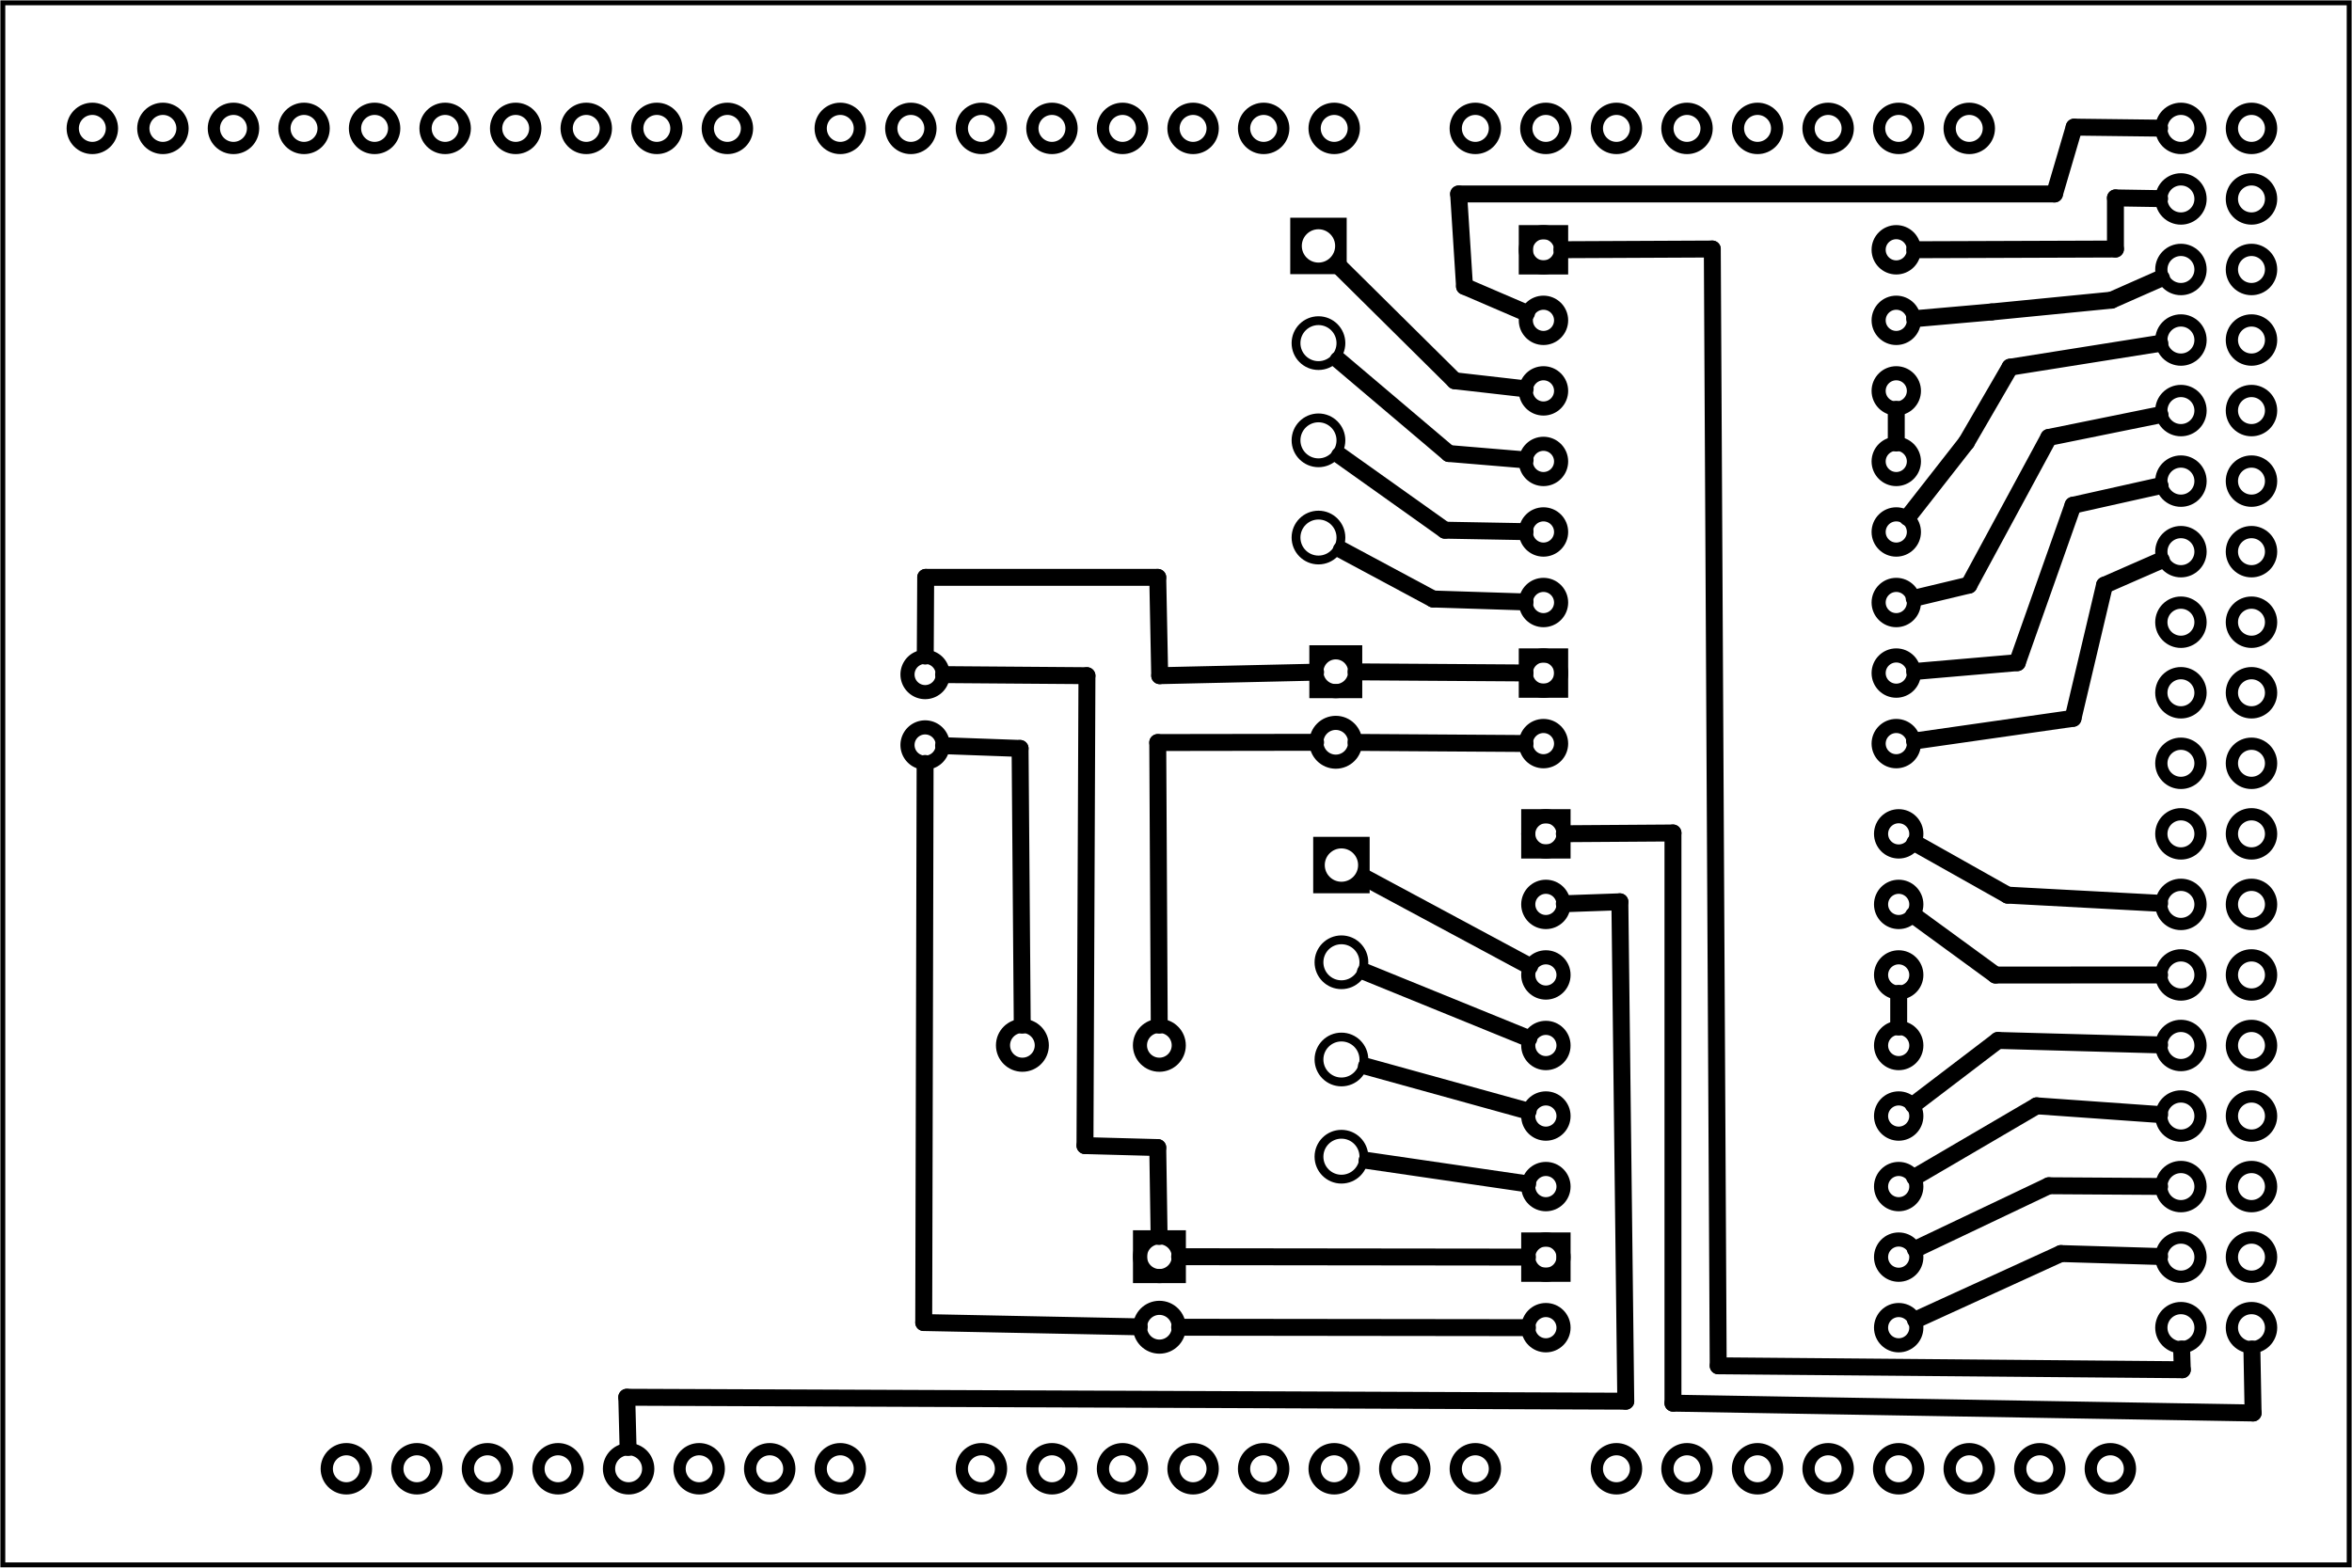 <?xml version='1.0' encoding='UTF-8' standalone='no'?>
<!-- Created with Fritzing (http://www.fritzing.org/) -->
<svg xmlns="http://www.w3.org/2000/svg" xmlns:svg="http://www.w3.org/2000/svg"  baseProfile="tiny" version="1.2" y="0in" height="2.222in" x="0in" width="3.333in" viewBox="0 0 240 160">
 <g partID="58160">
  <g  id="board">
   <rect  fill="none" y="0.288" height="159.424" x="0.288" fill-opacity="0.5" stroke="black" id="boardoutline" stroke-width="0.5" width="239.424"/>
  </g>
 </g>
 <g partID="58200">
  <g transform="translate(-43.854,5.904)">
   <g  id="copper0">
    <circle  fill="none" cx="215.998" stroke="black" cy="144" id="connector1pad" stroke-width="1.25" r="2"/>
    <circle  fill="none" cx="100.798" stroke="black" cy="144" id="connector257pad" stroke-width="1.25" r="2"/>
    <circle  fill="none" cx="223.196" stroke="black" cy="144" id="connector2pad" stroke-width="1.25" r="2"/>
    <circle  fill="none" cx="230.398" stroke="black" cy="144" id="connector3pad" stroke-width="1.25" r="2"/>
    <circle  fill="none" cx="237.597" stroke="black" cy="144" id="connector4pad" stroke-width="1.25" r="2"/>
    <circle  fill="none" cx="244.798" stroke="black" cy="144" id="connector5pad" stroke-width="1.25" r="2"/>
    <circle  fill="none" cx="266.398" stroke="black" cy="43.2" id="connector353pad" stroke-width="1.25" r="2"/>
    <circle  fill="none" cx="251.998" stroke="black" cy="144" id="connector6pad" stroke-width="1.25" r="2"/>
    <circle  fill="none" cx="259.196" stroke="black" cy="144" id="connector7pad" stroke-width="1.25" r="2"/>
    <circle  fill="none" cx="103.677" stroke="black" cy="7.2" id="connector241pad" stroke-width="1.25" r="2"/>
    <circle  fill="none" cx="143.998" stroke="black" cy="144" id="connector8pad" stroke-width="1.25" r="2"/>
    <circle  fill="none" cx="151.196" stroke="black" cy="144" id="connector9pad" stroke-width="1.25" r="2"/>
    <circle  fill="none" cx="158.398" stroke="black" cy="144" id="connector10pad" stroke-width="1.25" r="2"/>
    <circle  fill="none" cx="165.597" stroke="black" cy="144" id="connector11pad" stroke-width="1.25" r="2"/>
    <circle  fill="none" cx="266.398" stroke="black" cy="100.8" id="connector369pad" stroke-width="1.25" r="2"/>
    <circle  fill="none" cx="172.798" stroke="black" cy="144" id="connector12pad" stroke-width="1.25" r="2"/>
    <circle  fill="none" cx="179.998" stroke="black" cy="144" id="connector13pad" stroke-width="1.25" r="2"/>
    <circle  fill="none" cx="187.196" stroke="black" cy="144" id="connector14pad" stroke-width="1.25" r="2"/>
    <circle  fill="none" cx="194.398" stroke="black" cy="144" id="connector15pad" stroke-width="1.25" r="2"/>
    <circle  fill="none" cx="158.398" stroke="black" cy="7.2" id="connector265pad" stroke-width="1.25" r="2"/>
    <circle  fill="none" cx="266.398" stroke="black" cy="14.4" id="connector345pad" stroke-width="1.25" r="2"/>
    <circle  fill="none" cx="266.398" stroke="black" cy="72" id="connector361pad" stroke-width="1.25" r="2"/>
    <circle  fill="none" cx="266.398" stroke="black" cy="129.6" id="connector377pad" stroke-width="1.25" r="2"/>
    <circle  fill="none" cx="74.878" stroke="black" cy="7.2" id="connector237pad" stroke-width="1.25" r="2"/>
    <circle  fill="none" cx="129.597" stroke="black" cy="144" id="connector261pad" stroke-width="1.25" r="2"/>
    <circle  fill="none" cx="129.597" stroke="black" cy="7.2" id="connector269pad" stroke-width="1.25" r="2"/>
    <circle  fill="none" cx="266.398" stroke="black" cy="28.8" id="connector349pad" stroke-width="1.25" r="2"/>
    <circle  fill="none" cx="266.398" stroke="black" cy="57.6" id="connector357pad" stroke-width="1.25" r="2"/>
    <circle  fill="none" cx="266.398" stroke="black" cy="86.4" id="connector365pad" stroke-width="1.25" r="2"/>
    <circle  fill="none" cx="244.798" stroke="black" cy="7.2" id="connector46pad" stroke-width="1.25" r="2"/>
    <circle  fill="none" cx="266.398" stroke="black" cy="115.2" id="connector373pad" stroke-width="1.25" r="2"/>
    <circle  fill="none" cx="237.597" stroke="black" cy="7.2" id="connector47pad" stroke-width="1.25" r="2"/>
    <circle  fill="none" cx="230.398" stroke="black" cy="7.2" id="connector48pad" stroke-width="1.25" r="2"/>
    <circle  fill="none" cx="223.196" stroke="black" cy="7.2" id="connector49pad" stroke-width="1.25" r="2"/>
    <circle  fill="none" cx="215.998" stroke="black" cy="7.2" id="connector50pad" stroke-width="1.25" r="2"/>
    <circle  fill="none" cx="208.798" stroke="black" cy="7.2" id="connector51pad" stroke-width="1.25" r="2"/>
    <circle  fill="none" cx="201.597" stroke="black" cy="7.2" id="connector52pad" stroke-width="1.25" r="2"/>
    <circle  fill="none" cx="194.398" stroke="black" cy="7.2" id="connector53pad" stroke-width="1.25" r="2"/>
    <circle  fill="none" cx="60.477" stroke="black" cy="7.2" id="connector235pad" stroke-width="1.25" r="2"/>
    <circle  fill="none" cx="89.277" stroke="black" cy="7.2" id="connector239pad" stroke-width="1.25" r="2"/>
    <circle  fill="none" cx="118.077" stroke="black" cy="7.2" id="connector243pad" stroke-width="1.25" r="2"/>
    <circle  fill="none" cx="86.397" stroke="black" cy="144" id="connector255pad" stroke-width="1.25" r="2"/>
    <circle  fill="none" cx="115.197" stroke="black" cy="144" id="connector259pad" stroke-width="1.25" r="2"/>
    <circle  fill="none" cx="172.798" stroke="black" cy="7.2" id="connector263pad" stroke-width="1.25" r="2"/>
    <circle  fill="none" cx="143.998" stroke="black" cy="7.2" id="connector267pad" stroke-width="1.25" r="2"/>
    <circle  fill="none" cx="266.398" stroke="black" cy="7.2" id="connector343pad" stroke-width="1.25" r="2"/>
    <circle  fill="none" cx="266.398" stroke="black" cy="21.6" id="connector347pad" stroke-width="1.25" r="2"/>
    <circle  fill="none" cx="266.398" stroke="black" cy="36" id="connector351pad" stroke-width="1.25" r="2"/>
    <circle  fill="none" cx="266.398" stroke="black" cy="50.4" id="connector355pad" stroke-width="1.25" r="2"/>
    <circle  fill="none" cx="266.398" stroke="black" cy="64.8" id="connector359pad" stroke-width="1.25" r="2"/>
    <circle  fill="none" cx="266.398" stroke="black" cy="79.2" id="connector363pad" stroke-width="1.25" r="2"/>
    <circle  fill="none" cx="266.398" stroke="black" cy="93.6" id="connector367pad" stroke-width="1.25" r="2"/>
    <circle  fill="none" cx="266.398" stroke="black" cy="108" id="connector371pad" stroke-width="1.25" r="2"/>
    <circle  fill="none" cx="266.398" stroke="black" cy="122.4" id="connector375pad" stroke-width="1.25" r="2"/>
    <circle  fill="none" cx="53.276" stroke="black" cy="7.2" id="connector234pad" stroke-width="1.25" r="2"/>
    <circle  fill="none" cx="67.677" stroke="black" cy="7.2" id="connector236pad" stroke-width="1.25" r="2"/>
    <circle  fill="none" cx="82.077" stroke="black" cy="7.2" id="connector238pad" stroke-width="1.25" r="2"/>
    <circle  fill="none" cx="96.477" stroke="black" cy="7.2" id="connector240pad" stroke-width="1.25" r="2"/>
    <circle  fill="none" cx="110.878" stroke="black" cy="7.2" id="connector242pad" stroke-width="1.25" r="2"/>
    <circle  fill="none" cx="79.197" stroke="black" cy="144" id="connector254pad" stroke-width="1.25" r="2"/>
    <circle  fill="none" cx="93.597" stroke="black" cy="144" id="connector256pad" stroke-width="1.25" r="2"/>
    <circle  fill="none" cx="107.998" stroke="black" cy="144" id="connector258pad" stroke-width="1.25" r="2"/>
    <circle  fill="none" cx="122.397" stroke="black" cy="144" id="connector260pad" stroke-width="1.25" r="2"/>
    <circle  fill="none" cx="179.998" stroke="black" cy="7.2" id="connector262pad" stroke-width="1.25" r="2"/>
    <circle  fill="none" cx="165.597" stroke="black" cy="7.2" id="connector264pad" stroke-width="1.25" r="2"/>
    <circle  fill="none" cx="151.196" stroke="black" cy="7.2" id="connector266pad" stroke-width="1.25" r="2"/>
    <circle  fill="none" cx="136.798" stroke="black" cy="7.2" id="connector268pad" stroke-width="1.25" r="2"/>
    <circle  fill="none" cx="273.597" stroke="black" cy="7.2" id="connector344pad" stroke-width="1.25" r="2"/>
    <circle  fill="none" cx="273.597" stroke="black" cy="14.4" id="connector346pad" stroke-width="1.25" r="2"/>
    <circle  fill="none" cx="273.597" stroke="black" cy="21.6" id="connector348pad" stroke-width="1.25" r="2"/>
    <circle  fill="none" cx="273.597" stroke="black" cy="28.8" id="connector350pad" stroke-width="1.25" r="2"/>
    <circle  fill="none" cx="273.597" stroke="black" cy="36" id="connector352pad" stroke-width="1.25" r="2"/>
    <circle  fill="none" cx="273.597" stroke="black" cy="43.2" id="connector354pad" stroke-width="1.25" r="2"/>
    <circle  fill="none" cx="273.597" stroke="black" cy="50.4" id="connector356pad" stroke-width="1.25" r="2"/>
    <circle  fill="none" cx="273.597" stroke="black" cy="57.6" id="connector358pad" stroke-width="1.25" r="2"/>
    <circle  fill="none" cx="273.597" stroke="black" cy="64.8" id="connector360pad" stroke-width="1.25" r="2"/>
    <circle  fill="none" cx="273.597" stroke="black" cy="72" id="connector362pad" stroke-width="1.25" r="2"/>
    <circle  fill="none" cx="273.597" stroke="black" cy="79.2" id="connector364pad" stroke-width="1.25" r="2"/>
    <circle  fill="none" cx="273.597" stroke="black" cy="86.4" id="connector366pad" stroke-width="1.25" r="2"/>
    <circle  fill="none" cx="273.597" stroke="black" cy="93.6" id="connector368pad" stroke-width="1.25" r="2"/>
    <circle  fill="none" cx="273.597" stroke="black" cy="100.8" id="connector370pad" stroke-width="1.25" r="2"/>
    <circle  fill="none" cx="273.597" stroke="black" cy="108" id="connector372pad" stroke-width="1.25" r="2"/>
    <circle  fill="none" cx="273.597" stroke="black" cy="115.2" id="connector374pad" stroke-width="1.25" r="2"/>
    <circle  fill="none" cx="273.597" stroke="black" cy="122.4" id="connector376pad" stroke-width="1.25" r="2"/>
    <circle  fill="none" cx="273.597" stroke="black" cy="129.6" id="connector378pad" stroke-width="1.25" r="2"/>
    <circle  fill="none" cx="208.798" stroke="black" cy="144" id="connector0pad" stroke-width="1.25" r="2"/>
   </g>
  </g>
 </g>
 <g partID="854517570">
  <g transform="translate(197.097,79.494)">
   <g transform="matrix(-1,0,0,-1,0,0)">
    <g  id="copper0" gorn="0.3.0">
     <rect  y="52.2" fill="none" height="3.6" x="37.8" stroke="black" id="square" gorn="0.3.0.0" width="3.6" stroke-width="1.44"/>
     <rect  y="9" fill="none" height="3.6" x="37.8" stroke="black" id="square" gorn="0.3.0.1" width="3.6" stroke-width="1.44"/>
     <circle  fill="none" cx="3.6" cy="3.6" stroke="black" id="connector0pad" gorn="0.3.0.2" stroke-width="1.44" r="1.8"/>
     <circle  fill="none" cx="39.6" cy="3.6" stroke="black" id="connector15pad" gorn="0.3.0.3" stroke-width="1.44" r="1.8"/>
     <circle  fill="none" cx="3.6" cy="10.8" stroke="black" id="connector1pad" gorn="0.3.0.4" stroke-width="1.44" r="1.8"/>
     <circle  fill="none" cx="39.6" cy="10.8" stroke="black" id="connector14pad" gorn="0.3.0.5" stroke-width="1.44" r="1.8"/>
     <circle  fill="none" cx="3.6" cy="18" stroke="black" id="connector2pad" gorn="0.3.0.6" stroke-width="1.44" r="1.8"/>
     <circle  fill="none" cx="39.6" cy="18" stroke="black" id="connector13pad" gorn="0.3.0.7" stroke-width="1.44" r="1.8"/>
     <circle  fill="none" cx="3.6" cy="25.2" stroke="black" id="connector3pad" gorn="0.3.0.8" stroke-width="1.44" r="1.8"/>
     <circle  fill="none" cx="39.6" cy="25.2" stroke="black" id="connector12pad" gorn="0.3.0.9" stroke-width="1.44" r="1.8"/>
     <circle  fill="none" cx="3.6" cy="32.4" stroke="black" id="connector4pad" gorn="0.3.0.10" stroke-width="1.44" r="1.8"/>
     <circle  fill="none" cx="39.6" cy="32.4" stroke="black" id="connector11pad" gorn="0.3.0.11" stroke-width="1.44" r="1.8"/>
     <circle  fill="none" cx="3.6" cy="39.6" stroke="black" id="connector5pad" gorn="0.3.0.12" stroke-width="1.44" r="1.8"/>
     <circle  fill="none" cx="39.6" cy="39.6" stroke="black" id="connector10pad" gorn="0.3.0.13" stroke-width="1.44" r="1.8"/>
     <circle  fill="none" cx="3.6" cy="46.8" stroke="black" id="connector6pad" gorn="0.3.0.14" stroke-width="1.44" r="1.8"/>
     <circle  fill="none" cx="39.6" cy="46.8" stroke="black" id="connector9pad" gorn="0.3.0.15" stroke-width="1.44" r="1.8"/>
     <circle  fill="none" cx="3.6" cy="54" stroke="black" id="connector7pad" gorn="0.3.0.16" stroke-width="1.44" r="1.8"/>
     <circle  fill="none" cx="39.6" cy="54" stroke="black" id="connector8pad" gorn="0.3.0.17" stroke-width="1.44" r="1.8"/>
    </g>
   </g>
  </g>
 </g>
 <g partID="854517600">
  <g transform="translate(197.344,139.104)">
   <g transform="matrix(-1,0,0,-1,0,0)">
    <g  id="copper0" gorn="0.3.0">
     <rect  y="52.2" fill="none" height="3.6" x="37.8" stroke="black" id="square" gorn="0.3.0.0" width="3.6" stroke-width="1.44"/>
     <rect  y="9" fill="none" height="3.6" x="37.8" stroke="black" id="square" gorn="0.3.0.1" width="3.6" stroke-width="1.44"/>
     <circle  fill="none" cx="3.6" cy="3.6" stroke="black" id="connector0pad" gorn="0.3.0.2" stroke-width="1.44" r="1.8"/>
     <circle  fill="none" cx="39.6" cy="3.6" stroke="black" id="connector15pad" gorn="0.3.0.3" stroke-width="1.44" r="1.8"/>
     <circle  fill="none" cx="3.6" cy="10.8" stroke="black" id="connector1pad" gorn="0.3.0.4" stroke-width="1.44" r="1.8"/>
     <circle  fill="none" cx="39.6" cy="10.8" stroke="black" id="connector14pad" gorn="0.3.0.5" stroke-width="1.44" r="1.8"/>
     <circle  fill="none" cx="3.6" cy="18" stroke="black" id="connector2pad" gorn="0.3.0.6" stroke-width="1.44" r="1.8"/>
     <circle  fill="none" cx="39.6" cy="18" stroke="black" id="connector13pad" gorn="0.3.0.7" stroke-width="1.44" r="1.8"/>
     <circle  fill="none" cx="3.6" cy="25.2" stroke="black" id="connector3pad" gorn="0.3.0.8" stroke-width="1.44" r="1.8"/>
     <circle  fill="none" cx="39.6" cy="25.2" stroke="black" id="connector12pad" gorn="0.3.0.9" stroke-width="1.44" r="1.8"/>
     <circle  fill="none" cx="3.6" cy="32.4" stroke="black" id="connector4pad" gorn="0.3.0.10" stroke-width="1.44" r="1.8"/>
     <circle  fill="none" cx="39.6" cy="32.4" stroke="black" id="connector11pad" gorn="0.3.0.11" stroke-width="1.44" r="1.8"/>
     <circle  fill="none" cx="3.6" cy="39.6" stroke="black" id="connector5pad" gorn="0.3.0.12" stroke-width="1.44" r="1.8"/>
     <circle  fill="none" cx="39.6" cy="39.6" stroke="black" id="connector10pad" gorn="0.3.0.13" stroke-width="1.44" r="1.8"/>
     <circle  fill="none" cx="3.6" cy="46.8" stroke="black" id="connector6pad" gorn="0.3.0.14" stroke-width="1.44" r="1.8"/>
     <circle  fill="none" cx="39.6" cy="46.8" stroke="black" id="connector9pad" gorn="0.3.0.15" stroke-width="1.44" r="1.8"/>
     <circle  fill="none" cx="3.6" cy="54" stroke="black" id="connector7pad" gorn="0.3.0.16" stroke-width="1.44" r="1.8"/>
     <circle  fill="none" cx="39.6" cy="54" stroke="black" id="connector8pad" gorn="0.3.0.17" stroke-width="1.44" r="1.8"/>
    </g>
   </g>
  </g>
 </g>
 <g partID="854550900">
  <g transform="translate(143.865,64.597)">
   <g transform="matrix(0,1,-1,0,0,0)">
    <g  id="copper0">
     <rect  y="5.58" fill="none" height="3.96" x="1.98" stroke="black" id="rect11" width="3.96" stroke-width="1.44"/>
     <circle  fill="none" cx="3.96" cy="7.56" stroke="black" id="connector0pin" stroke-width="1.44" r="1.98"/>
     <circle  fill="none" cx="11.16" cy="7.56" stroke="black" id="connector1pin" stroke-width="1.44" r="1.98"/>
    </g>
   </g>
  </g>
 </g>
 <g partID="854551010">
  <g transform="translate(125.869,124.299)">
   <g transform="matrix(0,1,-1,0,0,0)">
    <g  id="copper0">
     <rect  y="5.58" fill="none" height="3.96" x="1.98" stroke="black" id="rect11" width="3.96" stroke-width="1.44"/>
     <circle  fill="none" cx="3.96" cy="7.56" stroke="black" id="connector0pin" stroke-width="1.44" r="1.98"/>
     <circle  fill="none" cx="11.16" cy="7.56" stroke="black" id="connector1pin" stroke-width="1.44" r="1.98"/>
    </g>
   </g>
  </g>
 </g>
 <g partID="854552430">
  <g transform="translate(90.803,83.238)">
   <g transform="matrix(0,-1,1,0,0,0)">
    <g  id="copper0">
     <path  fill="none" stroke-opacity="1" stroke="black" style="stroke-linecap:round;stroke-linejoin:round;stroke-miterlimit:4;stroke-dasharray:none;stroke-dashoffset:0;display:inline" id="connector1pad" stroke-width="1.44" d="m9,3.6a1.8,1.8,0,0,1,-3.6,0,1.8,1.8,0,1,1,3.6,0z"/>
     <path  fill="none" stroke-opacity="1" stroke="black" style="stroke-linecap:round;stroke-linejoin:round;stroke-miterlimit:4;stroke-dasharray:none;stroke-dashoffset:0;display:inline" id="connector2pad" stroke-width="1.44" d="m16.2,3.6a1.8,1.8,0,0,1,-3.6,0,1.8,1.8,0,1,1,3.6,0z"/>
    </g>
   </g>
  </g>
 </g>
 <g partID="854556270">
  <g transform="translate(99.575,101.935)">
   <g  id="copper0">
    <circle  fill="none" cx="4.752" cy="4.752" stroke="black" id="connector0pad" stroke-width="1.44" r="1.98"/>
    <circle  fill="none" cx="18.727" cy="4.752" stroke="black" id="connector1pad" stroke-width="1.44" r="1.98"/>
   </g>
  </g>
 </g>
 <g partID="854561990">
  <g transform="translate(146.807,81.987)">
   <g transform="matrix(0,1,-1,0,0,0)">
    <g  id="copper0">
     <circle  fill="none" cx="6.304" stroke="black" cy="9.926" id="connector0pad" stroke-width="0.9" r="2.291"/>
     <path  fill="black" stroke-width="0" d="M3.424,7.046l5.76,0l0,5.761l-5.76,0L3.424,7.046zM4.603,9.926c0,0.939,0.762,1.7,1.701,1.7c0.939,0,1.7,-0.761,1.7,-1.7l0,0c0,-0.939,-0.761,-1.701,-1.7,-1.701C5.365,8.225,4.603,8.987,4.603,9.926z"/>
     <circle  fill="none" cx="16.224" stroke="black" cy="9.926" id="connector1pad" stroke-width="0.9" r="2.291"/>
     <circle  fill="none" cx="26.146" stroke="black" cy="9.926" id="connector2pad" stroke-width="0.9" r="2.291"/>
     <circle  fill="none" cx="36.068" stroke="black" cy="9.926" id="connector3pad" stroke-width="0.9" r="2.291"/>
    </g>
   </g>
  </g>
 </g>
 <g partID="854561370">
  <g transform="translate(144.464,18.795)">
   <g transform="matrix(0,1,-1,0,0,0)">
    <g  id="copper0">
     <circle  fill="none" cx="6.304" stroke="black" cy="9.926" id="connector0pad" stroke-width="0.9" r="2.291"/>
     <path  fill="black" stroke-width="0" d="M3.424,7.046l5.76,0l0,5.761l-5.76,0L3.424,7.046zM4.603,9.926c0,0.939,0.762,1.7,1.701,1.7c0.939,0,1.7,-0.761,1.7,-1.7l0,0c0,-0.939,-0.761,-1.701,-1.7,-1.701C5.365,8.225,4.603,8.987,4.603,9.926z"/>
     <circle  fill="none" cx="16.224" stroke="black" cy="9.926" id="connector1pad" stroke-width="0.9" r="2.291"/>
     <circle  fill="none" cx="26.146" stroke="black" cy="9.926" id="connector2pad" stroke-width="0.9" r="2.291"/>
     <circle  fill="none" cx="36.068" stroke="black" cy="9.926" id="connector3pad" stroke-width="0.9" r="2.291"/>
    </g>
   </g>
  </g>
 </g>
 <g partID="854550500">
  <line y1="31.838" stroke-linecap="round" stroke="black" x1="203.22" y2="30.634" x2="215.46" stroke-width="1.728"/>
 </g>
 <g partID="854558830">
  <line y1="30.634" stroke-linecap="round" stroke="black" x1="215.46" y2="28.383" x2="220.555" stroke-width="1.728"/>
 </g>
 <g partID="854547820">
  <line y1="32.529" stroke-linecap="round" stroke="black" x1="195.37" y2="31.838" x2="203.22" stroke-width="1.728"/>
 </g>
 <g partID="854547880">
  <line y1="101.384" stroke-linecap="round" stroke="black" x1="193.744" y2="104.824" x2="193.744" stroke-width="1.728"/>
 </g>
 <g partID="854547960">
  <line y1="41.774" stroke-linecap="round" stroke="black" x1="193.497" y2="45.214" x2="193.497" stroke-width="1.728"/>
 </g>
 <g partID="854550550">
  <line y1="25.416" stroke-linecap="round" stroke="black" x1="215.862" y2="20.199" x2="215.862" stroke-width="1.728"/>
 </g>
 <g partID="854558780">
  <line y1="20.199" stroke-linecap="round" stroke="black" x1="215.862" y2="20.27" x2="220.37" stroke-width="1.728"/>
 </g>
 <g partID="854548020">
  <line y1="25.488" stroke-linecap="round" stroke="black" x1="195.377" y2="25.416" x2="215.862" stroke-width="1.728"/>
 </g>
 <g partID="854550600">
  <line y1="99.515" stroke-linecap="round" stroke="black" x1="203.623" y2="99.505" x2="220.369" stroke-width="1.728"/>
 </g>
 <g partID="854548080">
  <line y1="93.412" stroke-linecap="round" stroke="black" x1="195.263" y2="99.515" x2="203.623" stroke-width="1.728"/>
 </g>
 <g partID="854550800">
  <line y1="121.018" stroke-linecap="round" stroke="black" x1="209.061" y2="121.09" x2="220.369" stroke-width="1.728"/>
 </g>
 <g partID="854548180">
  <line y1="127.496" stroke-linecap="round" stroke="black" x1="195.442" y2="121.018" x2="209.061" stroke-width="1.728"/>
 </g>
 <g partID="854550750">
  <line y1="112.862" stroke-linecap="round" stroke="black" x1="207.825" y2="113.75" x2="220.375" stroke-width="1.728"/>
 </g>
 <g partID="854548300">
  <line y1="120.154" stroke-linecap="round" stroke="black" x1="195.367" y2="112.862" x2="207.825" stroke-width="1.728"/>
 </g>
 <g partID="854548400">
  <line y1="134.722" stroke-linecap="round" stroke="black" x1="195.454" y2="127.939" x2="210.297" stroke-width="1.728"/>
 </g>
 <g partID="854550850">
  <line y1="127.939" stroke-linecap="round" stroke="black" x1="210.297" y2="128.239" x2="220.37" stroke-width="1.728"/>
 </g>
 <g partID="854548540">
  <line y1="112.764" stroke-linecap="round" stroke="black" x1="195.24" y2="106.188" x2="203.87" stroke-width="1.728"/>
 </g>
 <g partID="854550700">
  <line y1="106.188" stroke-linecap="round" stroke="black" x1="203.87" y2="106.644" x2="220.37" stroke-width="1.728"/>
 </g>
 <g partID="854550650">
  <line y1="91.359" stroke-linecap="round" stroke="black" x1="204.859" y2="92.188" x2="220.373" stroke-width="1.728"/>
 </g>
 <g partID="854548640">
  <line y1="86.026" stroke-linecap="round" stroke="black" x1="195.383" y2="91.359" x2="204.859" stroke-width="1.728"/>
 </g>
 <g partID="854548780">
  <line y1="68.533" stroke-linecap="round" stroke="black" x1="195.37" y2="67.631" x2="205.848" stroke-width="1.728"/>
 </g>
 <g partID="854550250">
  <line y1="51.565" stroke-linecap="round" stroke="black" x1="211.532" y2="49.578" x2="220.422" stroke-width="1.728"/>
 </g>
 <g partID="854548800">
  <line y1="67.631" stroke-linecap="round" stroke="black" x1="205.848" y2="51.565" x2="211.532" stroke-width="1.728"/>
 </g>
 <g partID="854550200">
  <line y1="59.721" stroke-linecap="round" stroke="black" x1="214.746" y2="57.177" x2="220.552" stroke-width="1.728"/>
 </g>
 <g partID="854550150">
  <line y1="73.315" stroke-linecap="round" stroke="black" x1="211.532" y2="59.721" x2="214.746" stroke-width="1.728"/>
 </g>
 <g partID="854548960">
  <line y1="75.628" stroke-linecap="round" stroke="black" x1="195.358" y2="73.315" x2="211.532" stroke-width="1.728"/>
 </g>
 <g partID="854550350">
  <line y1="45.139" stroke-linecap="round" stroke="black" x1="200.657" y2="37.476" x2="205.106" stroke-width="1.728"/>
 </g>
 <g partID="854550300">
  <line y1="37.476" stroke-linecap="round" stroke="black" x1="205.106" y2="35.045" x2="220.396" stroke-width="1.728"/>
 </g>
 <g partID="854549200">
  <line y1="52.813" stroke-linecap="round" stroke="black" x1="194.655" y2="45.139" x2="200.657" stroke-width="1.728"/>
 </g>
 <g partID="854550450">
  <line y1="44.644" stroke-linecap="round" stroke="black" x1="209.061" y2="42.337" x2="220.413" stroke-width="1.728"/>
 </g>
 <g partID="854549420">
  <line y1="61.056" stroke-linecap="round" stroke="black" x1="195.326" y2="59.721" x2="200.904" stroke-width="1.728"/>
 </g>
 <g partID="854550400">
  <line y1="59.721" stroke-linecap="round" stroke="black" x1="200.904" y2="44.644" x2="209.061" stroke-width="1.728"/>
 </g>
 <g partID="854554080">
  <line y1="75.77" stroke-linecap="round" stroke="black" x1="138.365" y2="75.882" x2="155.617" stroke-width="1.728"/>
 </g>
 <g partID="854554240">
  <line y1="135.461" stroke-linecap="round" stroke="black" x1="120.369" y2="135.502" x2="155.864" stroke-width="1.728"/>
 </g>
 <g partID="854554380">
  <line y1="128.261" stroke-linecap="round" stroke="black" x1="120.369" y2="128.302" x2="155.864" stroke-width="1.728"/>
 </g>
 <g partID="854554540">
  <line y1="68.57" stroke-linecap="round" stroke="black" x1="138.365" y2="68.682" x2="155.617" stroke-width="1.728"/>
 </g>
 <g partID="854560410">
  <line y1="76.386" stroke-linecap="round" stroke="black" x1="104.09" y2="76.105" x2="96.282" stroke-width="1.728"/>
 </g>
 <g partID="854556770">
  <line y1="104.627" stroke-linecap="round" stroke="black" x1="104.311" y2="76.386" x2="104.09" stroke-width="1.728"/>
 </g>
 <g partID="854557760">
  <line y1="92.038" stroke-linecap="round" stroke="black" x1="165.293" y2="143.007" x2="165.895" stroke-width="1.728"/>
 </g>
 <g partID="854557690">
  <line y1="142.606" stroke-linecap="round" stroke="black" x1="63.956" y2="147.729" x2="64.088" stroke-width="1.728"/>
 </g>
 <g partID="854557620">
  <line y1="143.007" stroke-linecap="round" stroke="black" x1="165.895" y2="142.606" x2="63.956" stroke-width="1.728"/>
 </g>
 <g partID="854557550">
  <line y1="92.237" stroke-linecap="round" stroke="black" x1="159.623" y2="92.038" x2="165.293" stroke-width="1.728"/>
 </g>
 <g partID="854558200">
  <line y1="143.208" stroke-linecap="round" stroke="black" x1="170.711" y2="144.211" x2="229.908" stroke-width="1.728"/>
 </g>
 <g partID="854558270">
  <line y1="144.211" stroke-linecap="round" stroke="black" x1="229.908" y2="137.678" x2="229.785" stroke-width="1.728"/>
 </g>
 <g partID="854558130">
  <line y1="85.015" stroke-linecap="round" stroke="black" x1="170.711" y2="143.208" x2="170.711" stroke-width="1.728"/>
 </g>
 <g partID="854558060">
  <line y1="85.091" stroke-linecap="round" stroke="black" x1="159.624" y2="85.015" x2="170.711" stroke-width="1.728"/>
 </g>
 <g partID="854558670">
  <line y1="139.797" stroke-linecap="round" stroke="black" x1="222.684" y2="139.395" x2="175.327" stroke-width="1.728"/>
 </g>
 <g partID="854558560">
  <line y1="139.395" stroke-linecap="round" stroke="black" x1="175.327" y2="25.416" x2="174.725" stroke-width="1.728"/>
 </g>
 <g partID="854558450">
  <line y1="25.416" stroke-linecap="round" stroke="black" x1="174.725" y2="25.486" x2="159.377" stroke-width="1.728"/>
 </g>
 <g partID="854558340">
  <line y1="137.677" stroke-linecap="round" stroke="black" x1="222.615" y2="139.797" x2="222.684" stroke-width="1.728"/>
 </g>
 <g partID="854559320">
  <line y1="12.975" stroke-linecap="round" stroke="black" x1="211.648" y2="13.078" x2="220.37" stroke-width="1.728"/>
 </g>
 <g partID="854559210">
  <line y1="19.798" stroke-linecap="round" stroke="black" x1="209.641" y2="12.975" x2="211.648" stroke-width="1.728"/>
 </g>
 <g partID="854558880">
  <line y1="31.951" stroke-linecap="round" stroke="black" x1="155.77" y2="29.229" x2="149.441" stroke-width="1.728"/>
 </g>
 <g partID="854558990">
  <line y1="29.229" stroke-linecap="round" stroke="black" x1="149.441" y2="19.798" x2="148.839" stroke-width="1.728"/>
 </g>
 <g partID="854559100">
  <line y1="19.798" stroke-linecap="round" stroke="black" x1="148.839" y2="19.798" x2="209.641" stroke-width="1.728"/>
 </g>
 <g partID="854562380">
  <line y1="68.961" stroke-linecap="round" stroke="black" x1="118.337" y2="68.603" x2="134.245" stroke-width="1.728"/>
 </g>
 <g partID="854562270">
  <line y1="58.928" stroke-linecap="round" stroke="black" x1="118.137" y2="68.961" x2="118.337" stroke-width="1.728"/>
 </g>
 <g partID="854562160">
  <line y1="58.928" stroke-linecap="round" stroke="black" x1="94.458" y2="58.928" x2="118.137" stroke-width="1.728"/>
 </g>
 <g partID="854559530">
  <line y1="66.958" stroke-linecap="round" stroke="black" x1="94.414" y2="58.928" x2="94.458" stroke-width="1.728"/>
 </g>
 <g partID="854559870">
  <line y1="134.981" stroke-linecap="round" stroke="black" x1="94.257" y2="77.918" x2="94.399" stroke-width="1.728"/>
 </g>
 <g partID="854559760">
  <line y1="135.418" stroke-linecap="round" stroke="black" x1="116.25" y2="134.981" x2="94.257" stroke-width="1.728"/>
 </g>
 <g partID="854562050">
  <line y1="116.921" stroke-linecap="round" stroke="black" x1="110.712" y2="68.961" x2="110.913" stroke-width="1.728"/>
 </g>
 <g partID="854560300">
  <line y1="117.121" stroke-linecap="round" stroke="black" x1="118.137" y2="116.921" x2="110.712" stroke-width="1.728"/>
 </g>
 <g partID="854560190">
  <line y1="68.961" stroke-linecap="round" stroke="black" x1="110.913" y2="68.852" x2="96.283" stroke-width="1.728"/>
 </g>
 <g partID="854560080">
  <line y1="126.199" stroke-linecap="round" stroke="black" x1="118.277" y2="117.121" x2="118.137" stroke-width="1.728"/>
 </g>
 <g partID="854560620">
  <line y1="104.627" stroke-linecap="round" stroke="black" x1="118.29" y2="75.784" x2="118.137" stroke-width="1.728"/>
 </g>
 <g partID="854560730">
  <line y1="75.784" stroke-linecap="round" stroke="black" x1="118.137" y2="75.76" x2="134.245" stroke-width="1.728"/>
 </g>
 <g partID="854561920">
  <line y1="38.861" stroke-linecap="round" stroke="black" x1="148.437" y2="39.681" x2="155.629" stroke-width="1.728"/>
 </g>
 <g partID="854561430">
  <line y1="26.957" stroke-linecap="round" stroke="black" x1="136.415" y2="38.861" x2="148.437" stroke-width="1.728"/>
 </g>
 <g partID="854561850">
  <line y1="46.286" stroke-linecap="round" stroke="black" x1="147.835" y2="46.937" x2="155.624" stroke-width="1.728"/>
 </g>
 <g partID="854561500">
  <line y1="36.726" stroke-linecap="round" stroke="black" x1="136.553" y2="46.286" x2="147.835" stroke-width="1.728"/>
 </g>
 <g partID="854561780">
  <line y1="54.112" stroke-linecap="round" stroke="black" x1="147.434" y2="54.26" x2="155.618" stroke-width="1.728"/>
 </g>
 <g partID="854561570">
  <line y1="46.471" stroke-linecap="round" stroke="black" x1="136.691" y2="54.112" x2="147.434" stroke-width="1.728"/>
 </g>
 <g partID="854561710">
  <line y1="61.135" stroke-linecap="round" stroke="black" x1="146.23" y2="61.434" x2="155.618" stroke-width="1.728"/>
 </g>
 <g partID="854561640">
  <line y1="56.111" stroke-linecap="round" stroke="black" x1="136.866" y2="61.135" x2="146.23" stroke-width="1.728"/>
 </g>
 <g partID="854562680">
  <line y1="98.614" stroke-linecap="round" stroke="black" x1="156.088" y2="89.541" x2="139.207" stroke-width="1.728"/>
 </g>
 <g partID="854562750">
  <line y1="105.995" stroke-linecap="round" stroke="black" x1="156.003" y2="99.207" x2="139.327" stroke-width="1.728"/>
 </g>
 <g partID="854562820">
  <line y1="113.402" stroke-linecap="round" stroke="black" x1="155.932" y2="108.837" x2="139.426" stroke-width="1.728"/>
 </g>
 <g partID="854562890">
  <line y1="120.832" stroke-linecap="round" stroke="black" x1="155.884" y2="118.437" x2="139.494" stroke-width="1.728"/>
 </g>
</svg>
